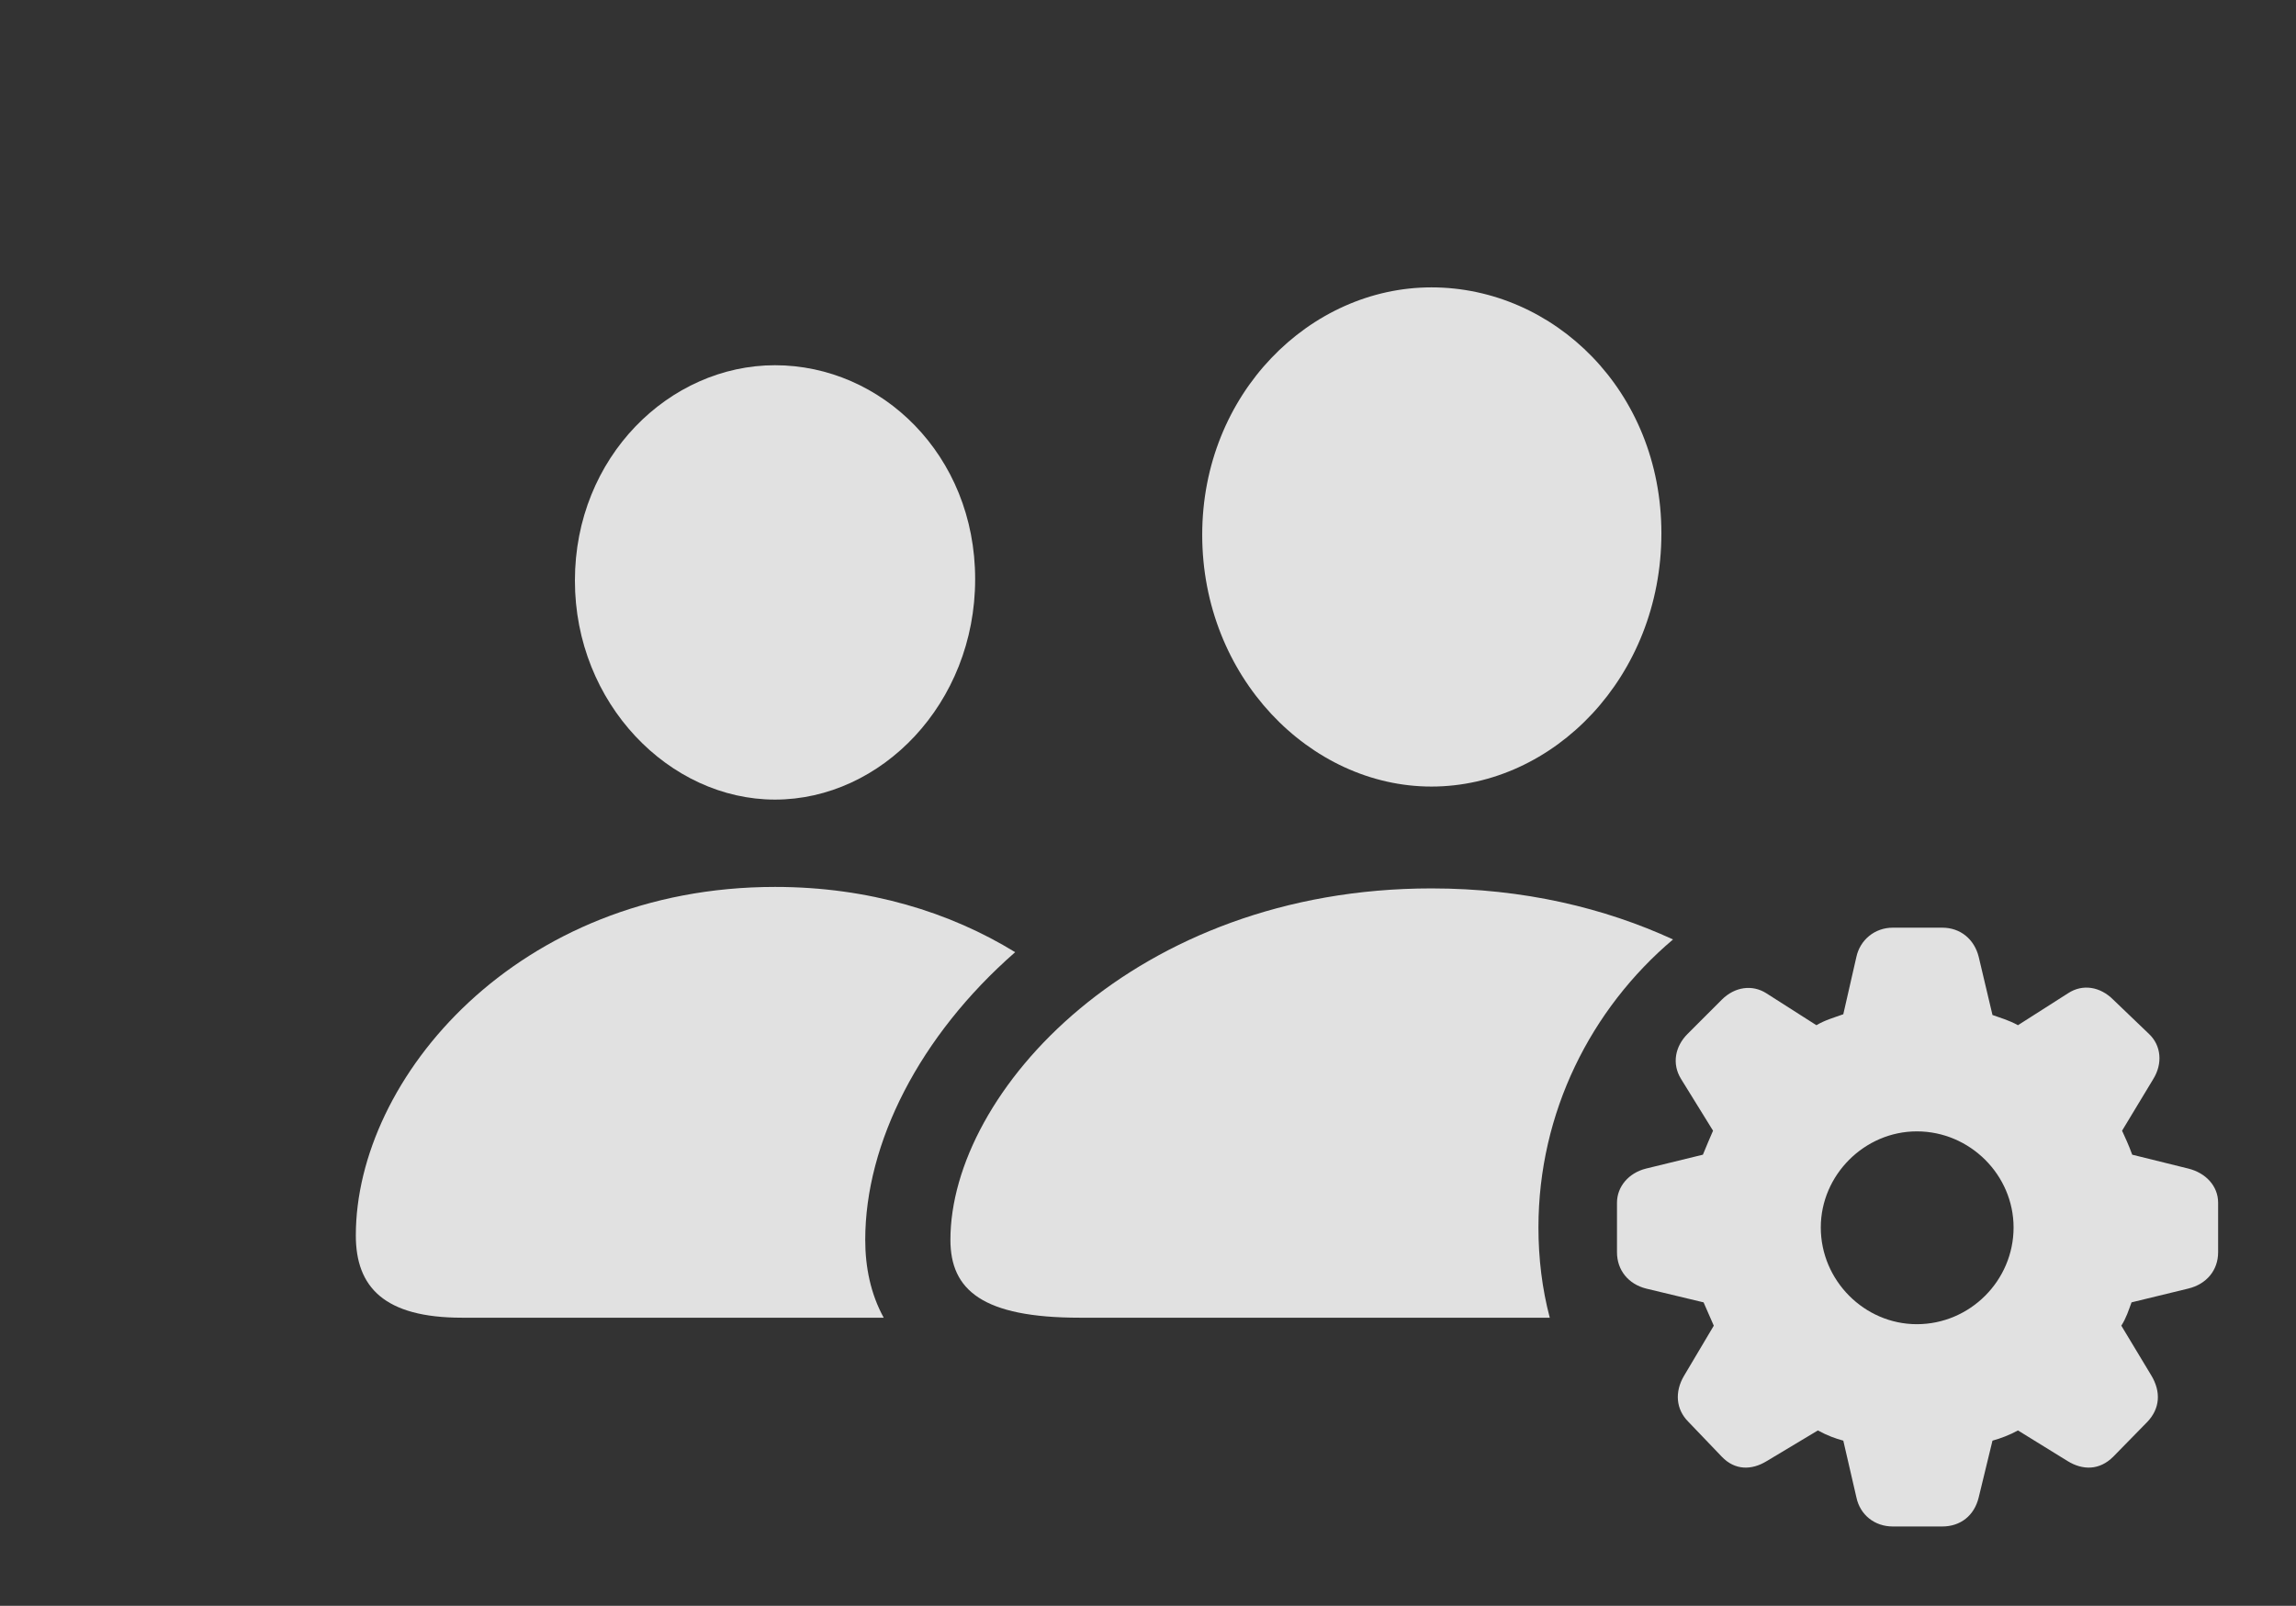 <?xml version="1.0" encoding="UTF-8"?>
<!--Generator: Apple Native CoreSVG 326-->
<!DOCTYPE svg
PUBLIC "-//W3C//DTD SVG 1.1//EN"
       "http://www.w3.org/Graphics/SVG/1.1/DTD/svg11.dtd">
<svg version="1.1" xmlns="http://www.w3.org/2000/svg" xmlns:xlink="http://www.w3.org/1999/xlink" viewBox="0 0 30.811 21.553">
 <rect x="0" y="0" width="30.811" height="21.553" fill="#333333" stroke="none"/>
 <g>
  <rect height="21.553" opacity="0" width="30.811" x="0" y="0"/>
  <path d="M13.623 12.78C12.336 13.906 11.611 15.344 11.611 16.641C11.611 17.006 11.683 17.366 11.859 17.686L6.201 17.686C5.156 17.686 4.775 17.275 4.775 16.582C4.775 14.473 6.943 11.904 10.4 11.904C11.661 11.904 12.75 12.244 13.623 12.78ZM13.086 7.773C13.086 9.443 11.826 10.732 10.4 10.732C8.984 10.732 7.715 9.443 7.715 7.793C7.715 6.133 8.984 4.902 10.4 4.902C11.826 4.902 13.086 6.104 13.086 7.773Z" fill="white" fill-opacity="0.85"/>
  <path d="M22.451 12.609C21.348 13.542 20.645 14.933 20.645 16.475C20.645 16.893 20.695 17.299 20.797 17.686L14.492 17.686C13.184 17.686 12.754 17.314 12.754 16.641C12.754 14.658 15.234 11.924 19.209 11.924C20.444 11.924 21.535 12.187 22.451 12.609ZM22.295 7.158C22.295 9.082 20.85 10.557 19.209 10.557C17.578 10.557 16.133 9.082 16.133 7.178C16.133 5.283 17.578 3.857 19.209 3.857C20.85 3.857 22.295 5.244 22.295 7.158Z" fill="white" fill-opacity="0.85"/>
  <path d="M25.4 20.488L26.064 20.488C26.309 20.488 26.494 20.342 26.553 20.098L26.738 19.336C26.846 19.307 26.973 19.258 27.08 19.199L27.744 19.609C27.949 19.736 28.174 19.736 28.359 19.551L28.818 19.082C28.984 18.906 29.004 18.682 28.867 18.457L28.467 17.793C28.535 17.686 28.564 17.588 28.604 17.48L29.365 17.295C29.609 17.236 29.766 17.051 29.766 16.807L29.766 16.143C29.766 15.918 29.6 15.742 29.365 15.684L28.613 15.498C28.564 15.361 28.516 15.264 28.477 15.176L28.896 14.482C29.023 14.277 29.004 14.033 28.838 13.877L28.359 13.418C28.184 13.242 27.949 13.203 27.754 13.33L27.08 13.76C26.953 13.691 26.846 13.662 26.738 13.623L26.553 12.842C26.494 12.607 26.309 12.451 26.064 12.451L25.4 12.451C25.156 12.451 24.961 12.617 24.912 12.842L24.736 13.613C24.6 13.662 24.492 13.691 24.375 13.76L23.701 13.33C23.516 13.213 23.281 13.242 23.105 13.418L22.646 13.877C22.48 14.043 22.432 14.277 22.559 14.482L22.988 15.176C22.949 15.264 22.9 15.381 22.852 15.498L22.09 15.684C21.855 15.742 21.699 15.928 21.699 16.143L21.699 16.807C21.699 17.051 21.855 17.236 22.09 17.295L22.861 17.48C22.91 17.588 22.949 17.686 22.998 17.793L22.598 18.467C22.471 18.682 22.49 18.916 22.656 19.082L23.105 19.551C23.281 19.736 23.506 19.736 23.711 19.609L24.395 19.199C24.521 19.268 24.629 19.307 24.736 19.336L24.912 20.098C24.961 20.332 25.156 20.488 25.4 20.488ZM25.723 17.773C25.02 17.773 24.434 17.188 24.434 16.475C24.434 15.771 25.02 15.185 25.723 15.185C26.436 15.185 27.021 15.771 27.021 16.475C27.021 17.188 26.436 17.773 25.723 17.773Z" fill="white" fill-opacity="0.85"/>
 </g>
</svg>
